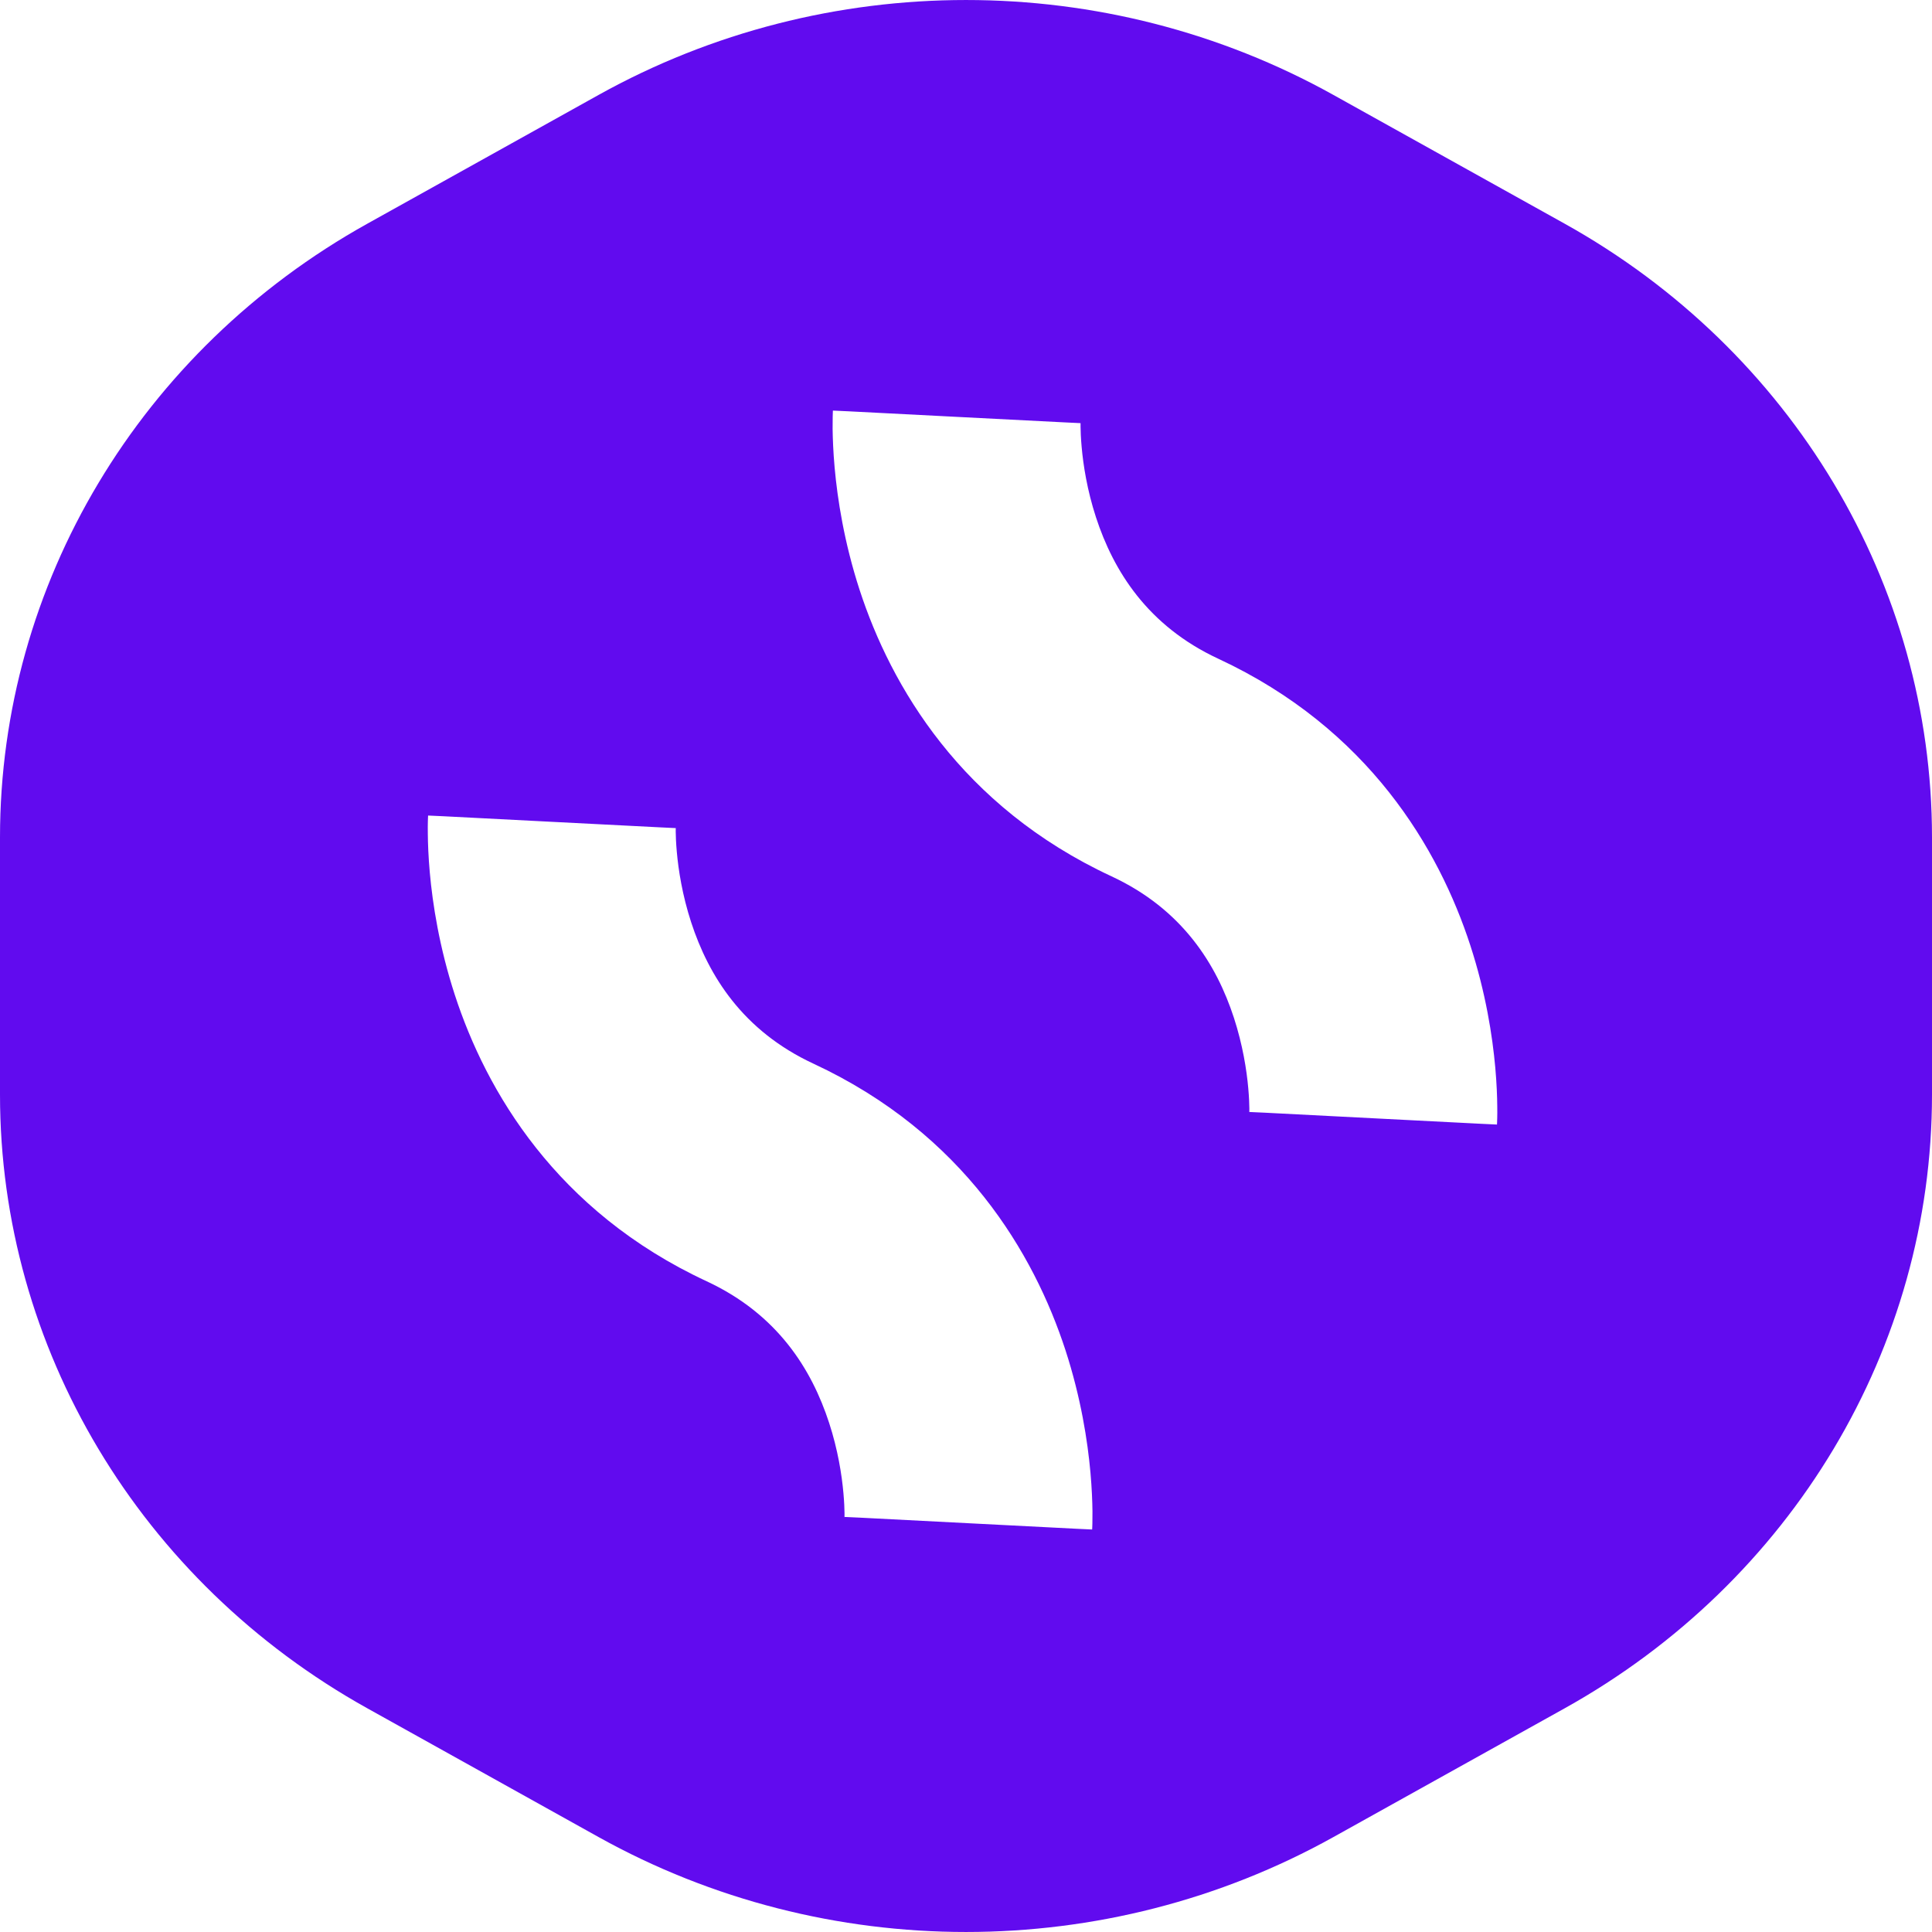 <svg width="48" height="48" viewBox="0 0 48 48" fill="none" xmlns="http://www.w3.org/2000/svg">
    <path fill-rule="evenodd" clip-rule="evenodd" d="M14.871 2.359C20.52 -0.786 27.48 -0.786 33.129 2.359L38.871 5.556C44.52 8.701 48 14.513 48 20.803V27.197C48 33.487 44.52 39.299 38.871 42.444L33.129 45.641C27.48 48.786 20.52 48.786 14.871 45.641L9.129 42.444C3.48 39.299 0 33.487 0 27.197V20.803C0 14.513 3.48 8.701 9.129 5.556L14.871 2.359ZM23.77 10.357C20.694 10.198 20.694 10.199 20.694 10.201L20.693 10.203L20.693 10.21L20.692 10.223L20.691 10.258C20.69 10.285 20.689 10.317 20.688 10.355C20.686 10.432 20.685 10.532 20.686 10.652C20.689 10.894 20.701 11.221 20.736 11.615C20.806 12.395 20.971 13.47 21.357 14.657C22.136 17.045 23.875 20.033 27.617 21.773C29.377 22.592 30.224 23.96 30.657 25.289C30.875 25.96 30.973 26.584 31.013 27.038C31.033 27.261 31.039 27.434 31.04 27.54C31.04 27.592 31.04 27.627 31.039 27.642C31.039 27.65 31.039 27.652 31.039 27.649L31.039 27.641L31.04 27.634L31.04 27.629L31.04 27.627C31.04 27.625 31.04 27.624 34.116 27.783C37.192 27.942 37.192 27.94 37.192 27.939L37.192 27.936L37.193 27.93L37.193 27.916L37.195 27.881C37.195 27.867 37.196 27.851 37.196 27.833C37.197 27.818 37.197 27.802 37.198 27.784C37.2 27.708 37.201 27.608 37.199 27.487C37.197 27.246 37.185 26.918 37.15 26.525C37.08 25.744 36.915 24.67 36.528 23.483C35.75 21.095 34.01 18.107 30.268 16.366C28.509 15.548 27.662 14.179 27.229 12.851C27.01 12.179 26.913 11.555 26.873 11.102C26.853 10.878 26.847 10.705 26.846 10.6C26.846 10.547 26.846 10.512 26.846 10.497L26.847 10.49L26.846 10.499L26.846 10.506L26.846 10.51L26.846 10.513C26.846 10.514 26.845 10.515 23.77 10.357ZM13.712 20.418C10.636 20.259 10.636 20.26 10.636 20.262L10.636 20.264L10.635 20.27L10.635 20.284L10.633 20.319C10.632 20.346 10.631 20.378 10.63 20.416C10.628 20.493 10.627 20.593 10.629 20.713C10.631 20.955 10.643 21.282 10.678 21.676C10.748 22.456 10.913 23.531 11.3 24.718C12.078 27.106 13.818 30.094 17.559 31.834C19.319 32.653 20.166 34.021 20.599 35.35C20.818 36.021 20.915 36.645 20.955 37.099C20.975 37.322 20.981 37.495 20.982 37.601C20.982 37.653 20.982 37.688 20.981 37.703C20.981 37.708 20.981 37.711 20.981 37.711L20.981 37.71L20.982 37.702L20.982 37.694L20.982 37.69L20.982 37.688C20.982 37.686 20.982 37.685 24.058 37.844C27.134 38.003 27.134 38.001 27.134 38L27.134 37.997L27.135 37.991L27.135 37.977L27.137 37.942C27.138 37.916 27.139 37.883 27.14 37.845C27.142 37.769 27.143 37.669 27.142 37.548C27.139 37.307 27.127 36.979 27.092 36.586C27.022 35.805 26.857 34.731 26.471 33.544C25.692 31.156 23.953 28.167 20.211 26.427C18.451 25.609 17.604 24.24 17.171 22.912C16.952 22.24 16.855 21.616 16.815 21.163C16.795 20.939 16.789 20.766 16.788 20.661C16.788 20.608 16.788 20.573 16.789 20.558L16.789 20.551L16.788 20.56L16.788 20.567L16.788 20.571L16.788 20.574C16.788 20.575 16.788 20.576 13.712 20.418Z" fill="#610BEF" />
</svg>
    